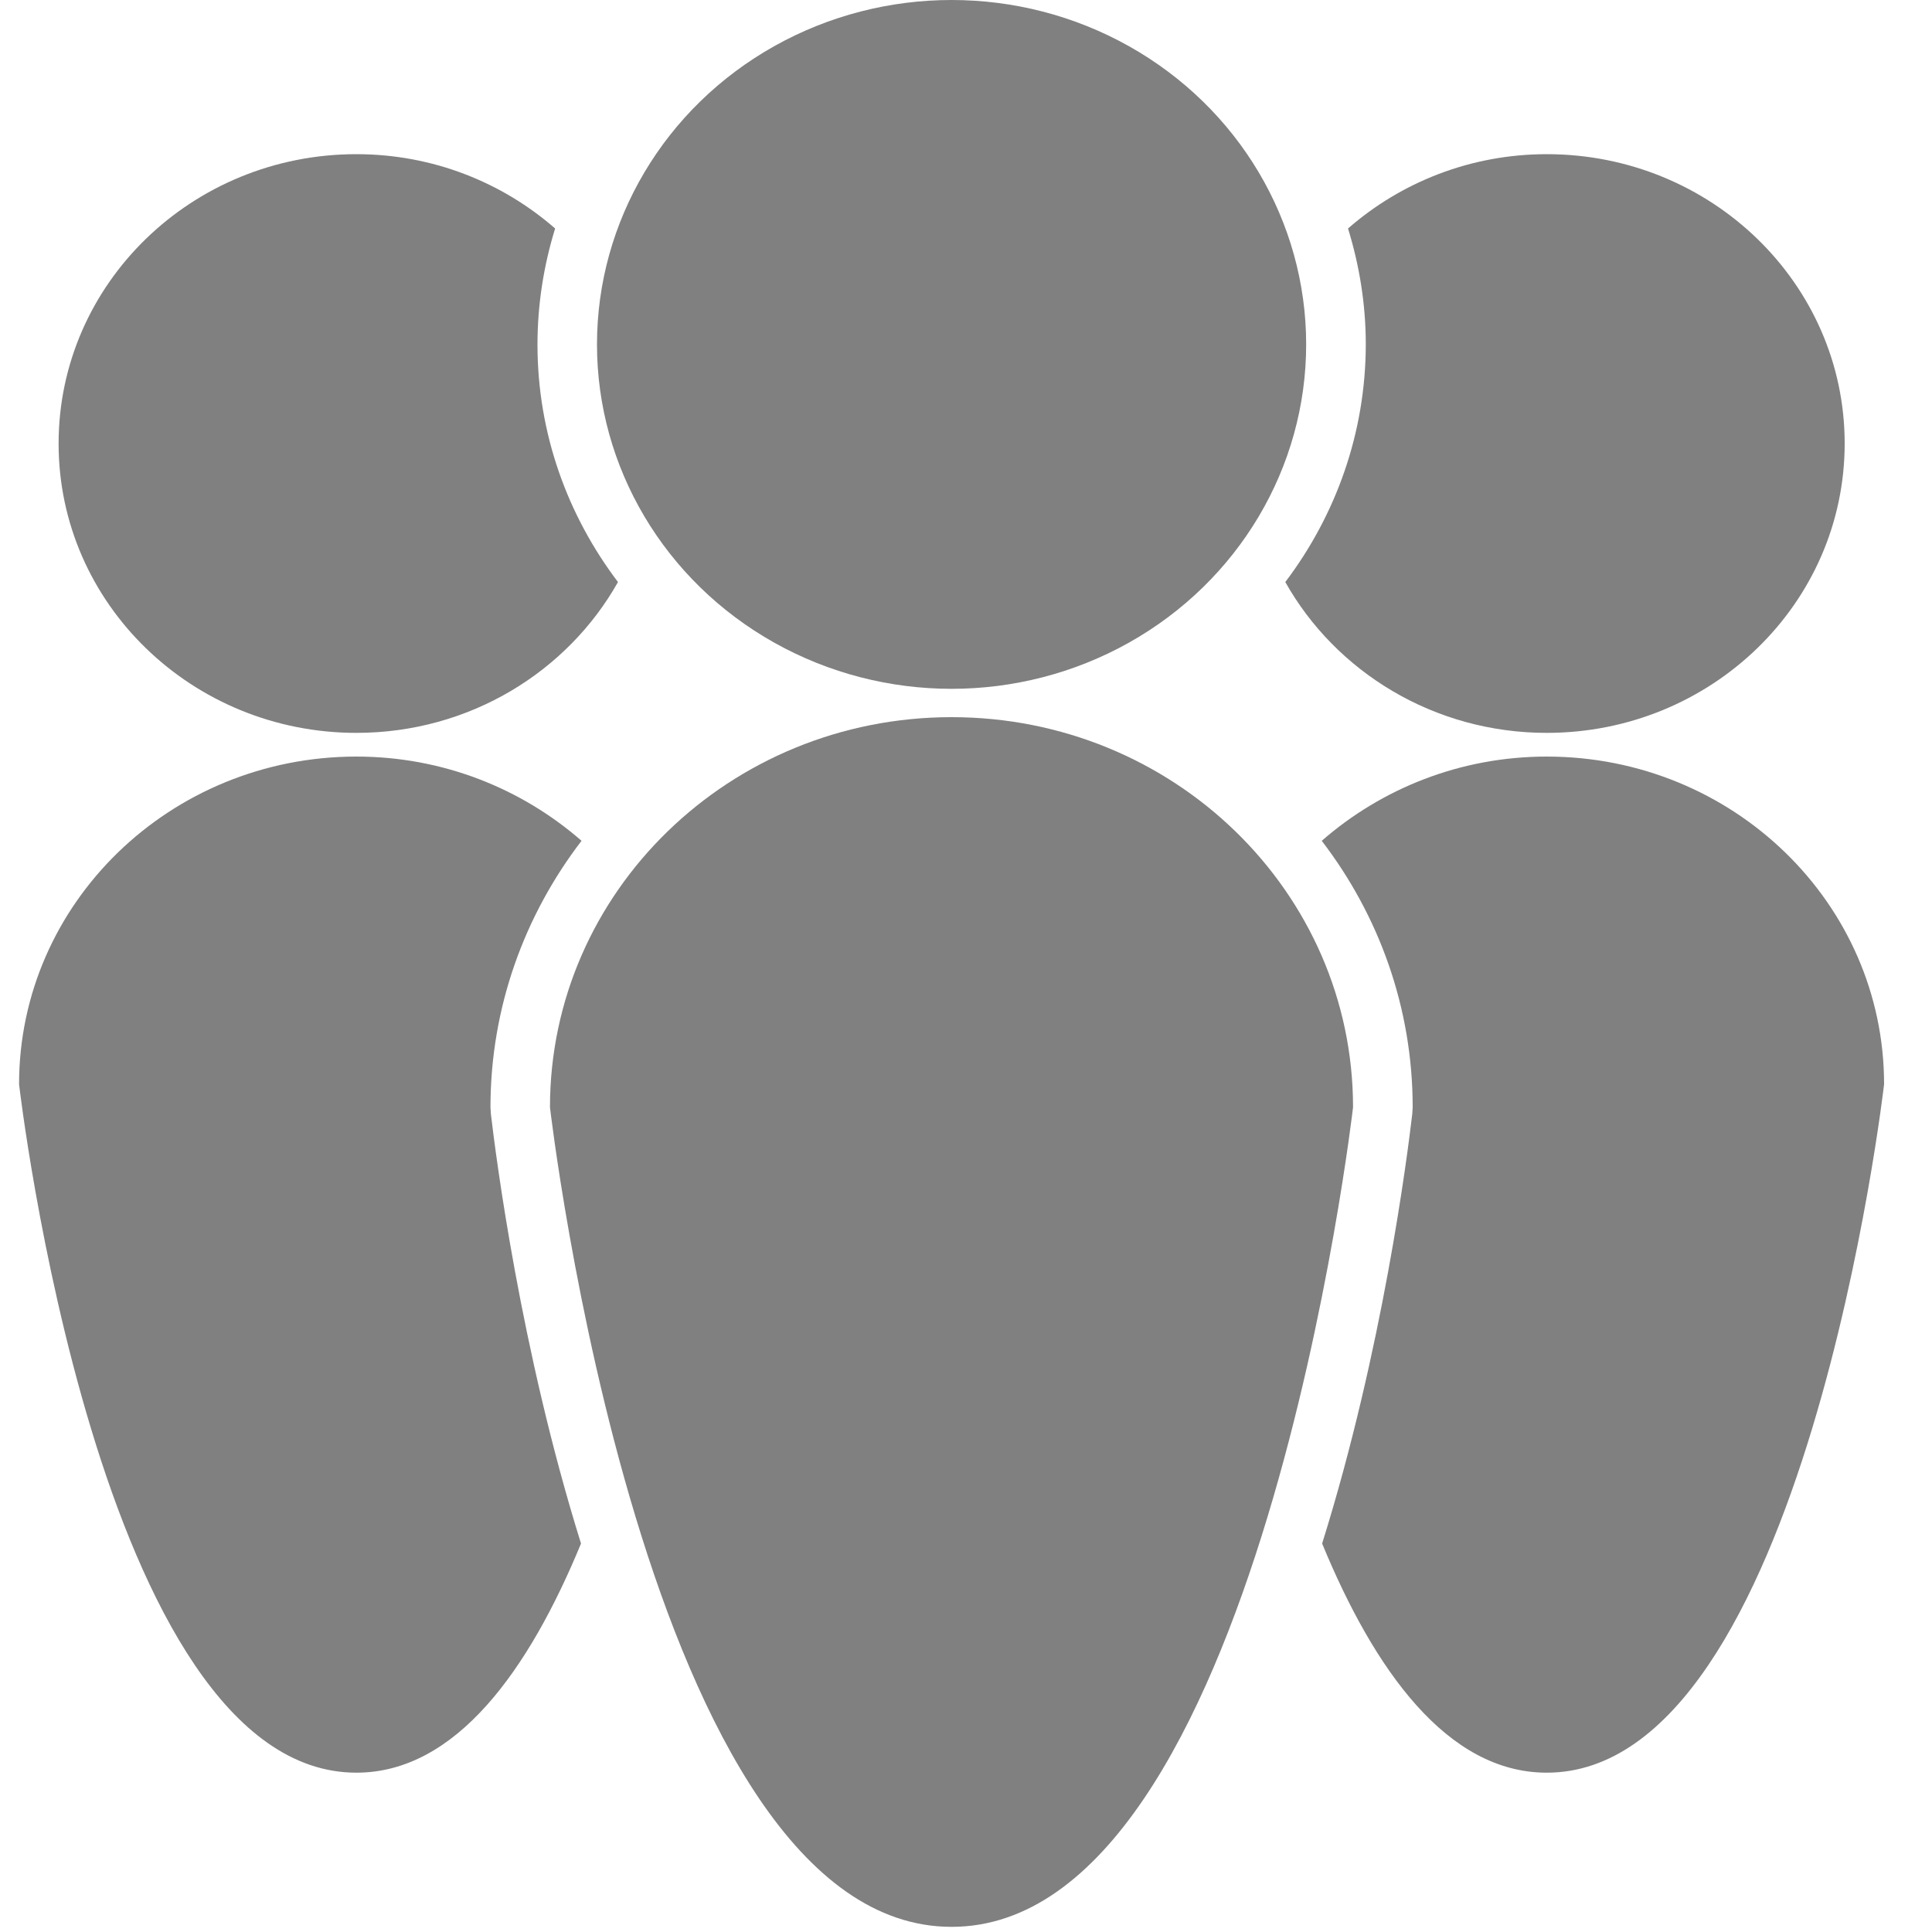 <?xml version="1.0" encoding="UTF-8" standalone="no"?>
<svg width="15px" height="15px" viewBox="0 0 15 15" version="1.1" xmlns="http://www.w3.org/2000/svg" xmlns:xlink="http://www.w3.org/1999/xlink">
    <!-- Generator: Sketch 39.1 (31720) - http://www.bohemiancoding.com/sketch -->
    <title>people</title>
    <desc>Created with Sketch.</desc>
    <defs></defs>
    <g id="Pages" stroke="none" stroke-width="1" fill="none" fill-rule="evenodd" opacity="0.499">
        <g id="dahsboard" transform="translate(-711, -582)" fill="#000000">
            <g id="cities" transform="translate(435, 502)">
                <g id="res" transform="translate(42, 80)">
                    <g id="Group-2" transform="translate(234, 0)">
                        <g id="people">
                            <g id="Capa_1">
                                <g id="Group">
                                    <path d="M3.808,8.597 C3.808,7.822 4.072,7.106 4.515,6.528 C4.051,6.123 3.439,5.874 2.767,5.874 C1.321,5.874 0.148,7.013 0.148,8.418 C0.148,8.418 0.764,13.763 2.767,13.763 C3.541,13.763 4.107,12.964 4.511,11.984 C4.04,10.476 3.849,8.971 3.811,8.647 L3.808,8.597 L3.808,8.597 Z" id="Shape"></path>
                                    <path d="M2.767,5.69 C3.643,5.69 4.405,5.217 4.798,4.519 C4.406,4.002 4.173,3.365 4.173,2.675 C4.173,2.362 4.222,2.059 4.31,1.774 C3.901,1.417 3.361,1.197 2.767,1.197 C1.49,1.197 0.455,2.203 0.455,3.444 C0.455,4.684 1.49,5.69 2.767,5.69 L2.767,5.69 Z" id="Shape"></path>
                                    <path d="M12.009,5.874 C11.337,5.874 10.726,6.123 10.262,6.528 C10.705,7.106 10.968,7.822 10.968,8.597 L10.965,8.647 C10.927,8.971 10.737,10.476 10.265,11.984 C10.669,12.964 11.235,13.763 12.009,13.763 C14.012,13.763 14.628,8.418 14.628,8.418 C14.628,7.013 13.455,5.874 12.009,5.874 L12.009,5.874 Z" id="Shape"></path>
                                    <path d="M9.979,4.519 C10.371,5.216 11.133,5.69 12.009,5.69 C13.286,5.69 14.322,4.684 14.322,3.443 C14.322,2.203 13.286,1.197 12.009,1.197 C11.415,1.197 10.875,1.417 10.466,1.774 C10.554,2.059 10.604,2.361 10.604,2.674 C10.603,3.364 10.37,4.002 9.979,4.519 L9.979,4.519 Z" id="Shape"></path>
                                    <path d="M7.388,5.568 C5.666,5.568 4.27,6.924 4.27,8.597 C4.27,8.597 5.004,14.96 7.388,14.96 C9.772,14.96 10.505,8.597 10.505,8.597 C10.505,6.924 9.11,5.568 7.388,5.568 L7.388,5.568 Z" id="Shape"></path>
                                    <ellipse id="Oval" cx="7.388" cy="2.674" rx="2.753" ry="2.674"></ellipse>
                                </g>
                            </g>
                        </g>
                    </g>
                </g>
            </g>
        </g>
    </g>
</svg>